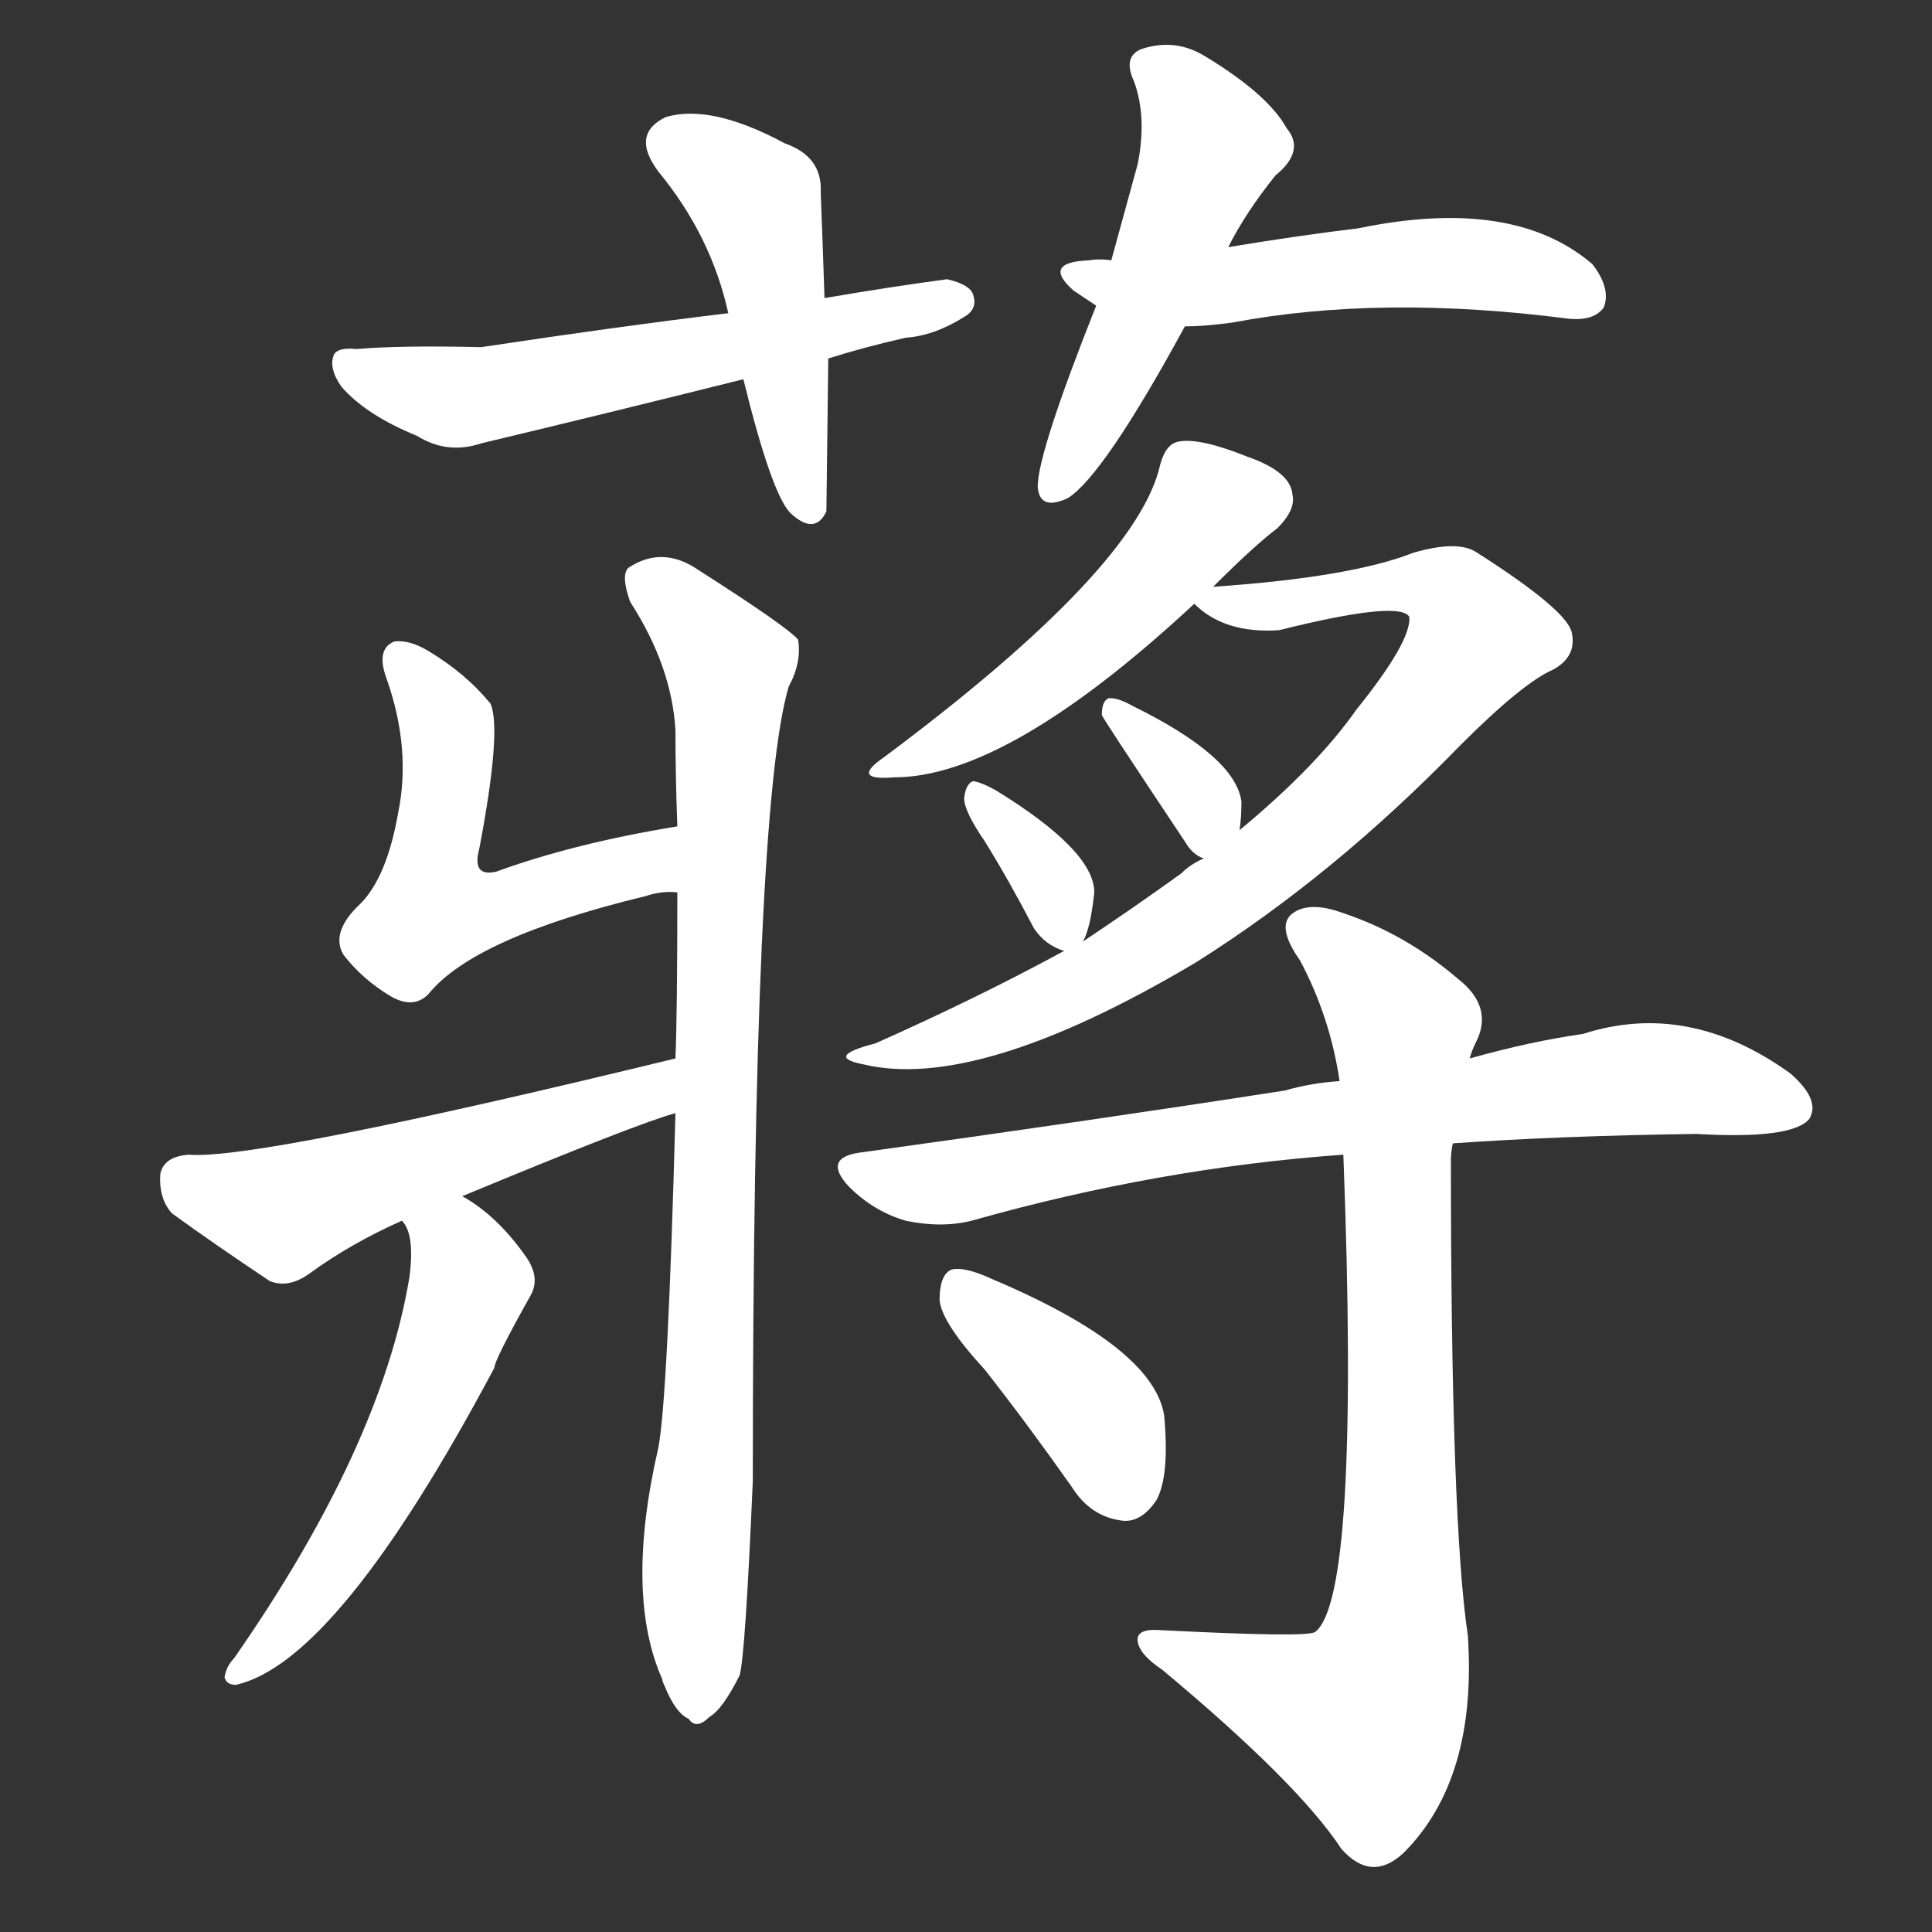 <svg version="1.1" viewBox="0 0 1024 1024" xmlns="http://www.w3.org/2000/svg">
  <rect x="0" y="0" width="1024" height="1024" fill="#333333" stroke="none"/>
  <g transform="scale(1, -1) translate(0, -900)">
    <style type="text/css">
        .stroke1 {fill: #FFFFFF;}
        .stroke2 {fill: #FFFFFF;}
        .stroke3 {fill: #FFFFFF;}
        .stroke4 {fill: #FFFFFF;}
        .stroke5 {fill: #FFFFFF;}
        .stroke6 {fill: #FFFFFF;}
        .stroke7 {fill: #FFFFFF;}
        .stroke8 {fill: #FFFFFF;}
        .stroke9 {fill: #FFFFFF;}
        .stroke10 {fill: #FFFFFF;}
        .stroke11 {fill: #FFFFFF;}
        .stroke12 {fill: #FFFFFF;}
        .stroke13 {fill: #FFFFFF;}
        .stroke14 {fill: #FFFFFF;}
        .stroke15 {fill: #FFFFFF;}
        .stroke16 {fill: #FFFFFF;}
        .stroke17 {fill: #FFFFFF;}
        .stroke18 {fill: #FFFFFF;}
        .stroke19 {fill: #FFFFFF;}
        .stroke20 {fill: #FFFFFF;}
        text {
            font-family: Helvetica;
            font-size: 50px;
            fill: #FFFFFF;}
            paint-order: stroke;
            stroke: #000000;
            stroke-width: 4px;
            stroke-linecap: butt;
            stroke-linejoin: miter;
            font-weight: 800;
        }
    </style>

    <path d="M 437 742 Q 436 773 435 798 Q 436 817 416 824 Q 377 845 353 838 Q 334 829 349 809 Q 377 775 386 734 L 394 699 Q 409 638 419 628 Q 432 616 438 629 Q 438 632 439 710 L 437 742 Z" class="stroke1"/>
    <path d="M 439 710 Q 458 716 480 721 Q 495 722 511 732 Q 518 736 516 743 Q 515 749 502 752 Q 472 748 437 742 L 386 734 Q 328 727 255 716 Q 212 717 189 715 Q 179 716 177 712 Q 174 705 181 695 Q 194 680 221 669 Q 237 659 255 665 Q 322 681 394 699 L 439 710 Z" class="stroke2"/>
    <path d="M 651 769 Q 660 787 676 807 Q 692 820 682 832 Q 672 850 639 870 Q 623 880 605 874 Q 595 870 601 857 Q 608 838 603 813 Q 597 791 589 762 L 581 738 Q 550 660 550 642 Q 551 629 566 636 Q 585 648 628 727 L 651 769 Z" class="stroke3"/>
    <path d="M 628 727 Q 638 727 653 729 Q 732 744 832 731 Q 845 730 850 737 Q 854 747 844 760 Q 802 796 720 779 Q 687 775 651 769 L 589 762 Q 583 763 577 762 Q 552 761 569 746 L 581 738 L 628 727 Z" class="stroke4"/>
    <path d="M 359 462 Q 304 453 263 438 Q 250 435 254 450 Q 266 513 260 527 Q 247 543 227 555 Q 217 561 209 560 Q 199 556 205 540 Q 218 503 211 469 Q 205 435 191 421 Q 175 406 182 394 Q 192 381 207 372 Q 219 365 227 373 Q 251 403 342 425 Q 351 428 359 427 C 389 428 389 467 359 462 Z" class="stroke5"/>
    <path d="M 358 310 Q 354 160 349 133 Q 331 55 351 10 Q 351 9 352 7 Q 358 -8 365 -11 Q 369 -17 376 -10 Q 383 -6 392 12 Q 395 22 399 115 Q 399 472 418 536 Q 425 549 423 561 Q 417 568 370 598 Q 351 611 333 599 Q 329 595 334 581 Q 356 547 358 513 Q 358 489 359 462 L 359 427 Q 359 363 358 339 L 358 310 Z" class="stroke6"/>
    <path d="M 245 266 Q 339 305 358 310 C 387 319 387 346 358 339 Q 136 285 100 288 Q 87 287 85 278 Q 84 265 91 257 Q 113 241 143 221 Q 153 217 164 225 Q 186 241 213 253 L 245 266 Z" class="stroke7"/>
    <path d="M 213 253 Q 220 246 217 223 Q 202 133 124 21 Q 120 17 119 11 Q 120 7 125 7 Q 179 19 262 175 Q 262 179 281 213 Q 287 223 278 235 Q 263 256 245 266 C 220 282 200 280 213 253 Z" class="stroke8"/>
    <path d="M 643 589 Q 665 611 677 620 Q 687 630 685 638 Q 684 650 661 658 Q 636 668 625 666 Q 618 665 615 654 Q 603 599 469 499 Q 450 486 474 488 Q 534 488 633 580 L 643 589 Z" class="stroke9"/>
    <path d="M 638 445 Q 631 442 626 437 Q 601 419 574 401 L 564 396 Q 518 371 464 347 Q 437 340 457 336 Q 518 321 634 390 Q 707 436 774 505 Q 807 538 823 545 Q 836 552 833 565 Q 830 577 783 607 Q 773 614 749 607 Q 716 594 643 589 C 622 587 622 587 633 580 Q 649 564 678 566 Q 742 582 747 573 Q 748 560 719 524 Q 698 494 657 460 L 638 445 Z" class="stroke10"/>
    <path d="M 657 460 Q 658 467 658 475 Q 655 499 600 526 Q 593 530 588 530 Q 584 529 584 521 Q 584 520 628 454 Q 632 447 638 445 C 654 437 654 437 657 460 Z" class="stroke11"/>
    <path d="M 574 401 Q 578 408 580 427 Q 580 449 528 481 Q 521 485 516 486 Q 512 485 511 477 Q 511 470 522 454 Q 535 433 548 408 Q 554 399 564 396 C 571 394 571 394 574 401 Z" class="stroke12"/>
    <path d="M 770 294 Q 827 298 899 299 Q 950 296 959 307 Q 965 317 949 331 Q 895 370 839 352 Q 811 348 779 339 L 710 327 Q 695 326 681 322 Q 578 306 455 289 Q 436 286 450 271 Q 463 258 480 253 Q 499 249 515 253 Q 614 281 712 288 L 770 294 Z" class="stroke13"/>
    <path d="M 712 288 Q 721 53 697 35 Q 693 32 615 36 Q 602 37 603 30 Q 604 23 616 15 Q 688 -45 711 -80 Q 727 -98 744 -82 Q 783 -43 778 33 Q 769 93 769 285 Q 769 289 770 294 L 779 339 Q 780 343 782 347 Q 792 366 773 381 Q 745 405 712 416 Q 693 423 684 415 Q 677 408 689 391 Q 705 361 710 327 L 712 288 Z" class="stroke14"/>
    <path d="M 522 174 Q 544 146 568 112 Q 578 96 595 94 Q 605 93 613 105 Q 620 118 617 150 Q 611 186 526 222 Q 511 229 504 227 Q 498 224 498 211 Q 499 199 522 174 Z" class="stroke15"/>
</g></svg>